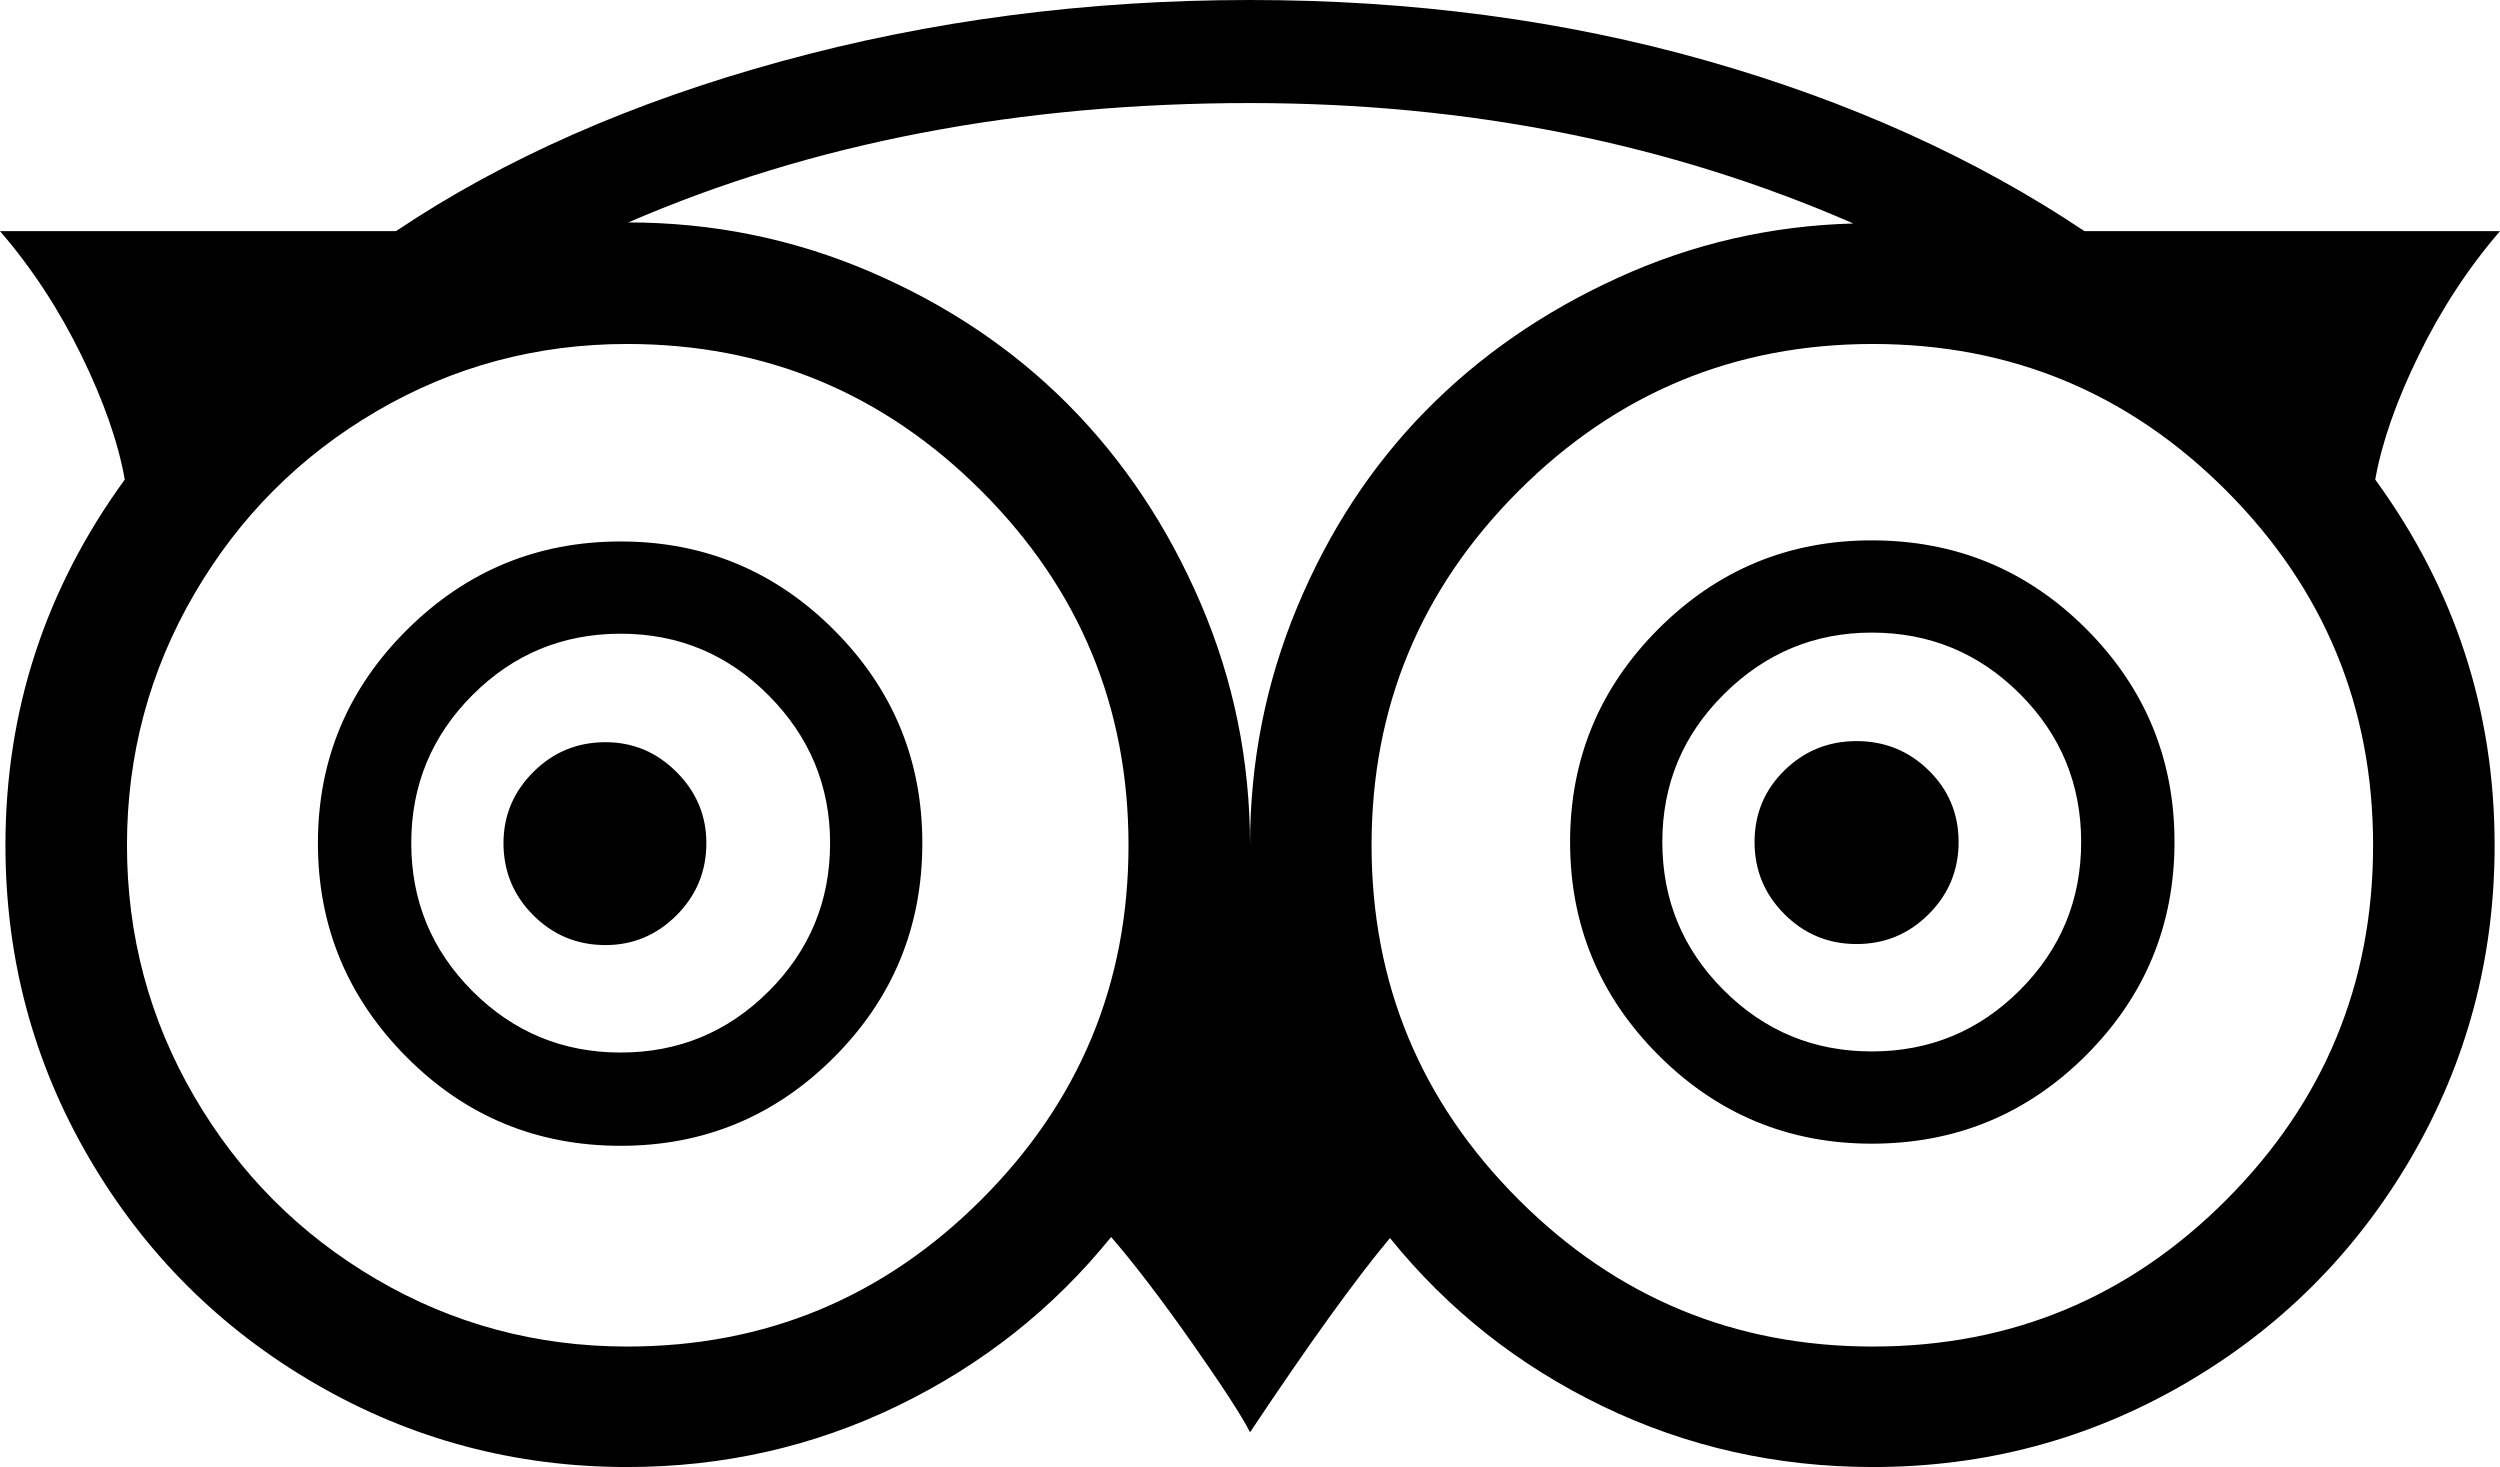 <svg width="38.571" height="22.634" viewBox="0 -44.665 38.571 22.634" xmlns="http://www.w3.org/2000/svg"><path d="M10.898 -31.657C10.898 -31.222 10.745 -30.851 10.438 -30.544C10.131 -30.237 9.766 -30.084 9.342 -30.084C8.906 -30.084 8.535 -30.237 8.228 -30.544C7.921 -30.851 7.768 -31.222 7.768 -31.657C7.768 -32.081 7.921 -32.447 8.228 -32.754C8.535 -33.061 8.906 -33.214 9.342 -33.214C9.766 -33.214 10.131 -33.061 10.438 -32.754C10.745 -32.447 10.898 -32.081 10.898 -31.657ZM30.218 -31.674C30.218 -31.239 30.064 -30.868 29.757 -30.561C29.45 -30.254 29.079 -30.1 28.644 -30.1C28.209 -30.1 27.838 -30.254 27.531 -30.561C27.224 -30.868 27.07 -31.239 27.07 -31.674C27.07 -32.109 27.224 -32.478 27.531 -32.779C27.838 -33.08 28.209 -33.231 28.644 -33.231C29.079 -33.231 29.45 -33.08 29.757 -32.779C30.064 -32.478 30.218 -32.109 30.218 -31.674ZM12.807 -31.657C12.807 -32.539 12.492 -33.298 11.861 -33.934C11.23 -34.57 10.469 -34.888 9.576 -34.888C8.683 -34.888 7.921 -34.573 7.291 -33.943C6.66 -33.312 6.345 -32.55 6.345 -31.657C6.345 -30.765 6.66 -30.003 7.291 -29.372C7.921 -28.742 8.683 -28.426 9.576 -28.426C10.469 -28.426 11.23 -28.742 11.861 -29.372C12.492 -30.003 12.807 -30.765 12.807 -31.657ZM32.109 -31.674C32.109 -32.567 31.794 -33.329 31.164 -33.959C30.533 -34.59 29.771 -34.905 28.878 -34.905C27.997 -34.905 27.238 -34.59 26.602 -33.959C25.965 -33.329 25.647 -32.567 25.647 -31.674C25.647 -30.781 25.963 -30.02 26.593 -29.389C27.224 -28.758 27.985 -28.443 28.878 -28.443C29.771 -28.443 30.533 -28.758 31.164 -29.389C31.794 -30.02 32.109 -30.781 32.109 -31.674ZM14.23 -31.657C14.23 -30.363 13.775 -29.261 12.866 -28.351C11.956 -27.441 10.859 -26.987 9.576 -26.987C8.281 -26.987 7.179 -27.444 6.27 -28.359C5.36 -29.275 4.905 -30.374 4.905 -31.657C4.905 -32.941 5.363 -34.037 6.278 -34.947C7.193 -35.857 8.292 -36.311 9.576 -36.311C10.859 -36.311 11.956 -35.857 12.866 -34.947C13.775 -34.037 14.23 -32.941 14.23 -31.657ZM33.549 -31.674C33.549 -30.391 33.094 -29.294 32.185 -28.384C31.275 -27.475 30.173 -27.02 28.878 -27.02C27.595 -27.02 26.498 -27.475 25.589 -28.384C24.679 -29.294 24.224 -30.391 24.224 -31.674C24.224 -32.958 24.679 -34.054 25.589 -34.964C26.498 -35.873 27.595 -36.328 28.878 -36.328C30.173 -36.328 31.275 -35.873 32.185 -34.964C33.094 -34.054 33.549 -32.958 33.549 -31.674ZM17.411 -31.624C17.411 -33.756 16.655 -35.578 15.142 -37.09C13.63 -38.602 11.808 -39.358 9.676 -39.358C8.281 -39.358 6.992 -39.012 5.809 -38.32C4.626 -37.628 3.689 -36.688 2.997 -35.499C2.305 -34.311 1.959 -33.019 1.959 -31.624C1.959 -30.229 2.305 -28.937 2.997 -27.748C3.689 -26.56 4.626 -25.619 5.809 -24.927C6.992 -24.235 8.281 -23.89 9.676 -23.89C11.808 -23.89 13.63 -24.646 15.142 -26.158C16.655 -27.67 17.411 -29.492 17.411 -31.624ZM28.594 -41.217C25.759 -42.455 22.656 -43.075 19.286 -43.075C15.725 -43.075 12.528 -42.461 9.693 -41.233C10.999 -41.233 12.243 -40.979 13.426 -40.472C14.609 -39.964 15.628 -39.28 16.482 -38.421C17.335 -37.561 18.016 -36.54 18.524 -35.357C19.032 -34.174 19.286 -32.93 19.286 -31.624C19.286 -32.907 19.528 -34.132 20.014 -35.299C20.499 -36.465 21.158 -37.472 21.989 -38.32C22.821 -39.169 23.811 -39.855 24.961 -40.379C26.11 -40.904 27.321 -41.183 28.594 -41.217ZM36.613 -31.624C36.613 -33.756 35.859 -35.578 34.353 -37.09C32.846 -38.602 31.027 -39.358 28.895 -39.358C26.763 -39.358 24.941 -38.602 23.429 -37.09C21.917 -35.578 21.161 -33.756 21.161 -31.624C21.161 -29.492 21.917 -27.67 23.429 -26.158C24.941 -24.646 26.763 -23.89 28.895 -23.89C31.027 -23.89 32.846 -24.646 34.353 -26.158C35.859 -27.67 36.613 -29.492 36.613 -31.624ZM32.16 -41.099L38.571 -41.099C38.08 -40.53 37.662 -39.891 37.316 -39.182C36.97 -38.474 36.747 -37.835 36.646 -37.266C37.874 -35.58 38.488 -33.7 38.488 -31.624C38.488 -29.883 38.058 -28.276 37.199 -26.802C36.339 -25.329 35.173 -24.166 33.7 -23.312C32.227 -22.458 30.625 -22.031 28.895 -22.031C27.411 -22.031 26.021 -22.344 24.727 -22.969C23.432 -23.594 22.338 -24.459 21.445 -25.564C20.921 -24.939 20.201 -23.94 19.286 -22.567C19.163 -22.812 18.864 -23.273 18.39 -23.948C17.916 -24.623 17.5 -25.167 17.143 -25.58C16.25 -24.475 15.153 -23.608 13.853 -22.977C12.553 -22.347 11.161 -22.031 9.676 -22.031C7.946 -22.031 6.345 -22.458 4.872 -23.312C3.398 -24.166 2.232 -25.329 1.373 -26.802C0.513 -28.276 0.084 -29.883 0.084 -31.624C0.084 -33.7 0.698 -35.58 1.925 -37.266C1.825 -37.835 1.602 -38.474 1.256 -39.182C0.91 -39.891 0.491 -40.53 0 -41.099L6.11 -41.099C7.773 -42.215 9.754 -43.089 12.054 -43.719C14.353 -44.35 16.763 -44.665 19.286 -44.665C21.786 -44.665 24.135 -44.353 26.334 -43.728C28.532 -43.103 30.474 -42.227 32.16 -41.099ZM32.16 -41.099"></path></svg>
